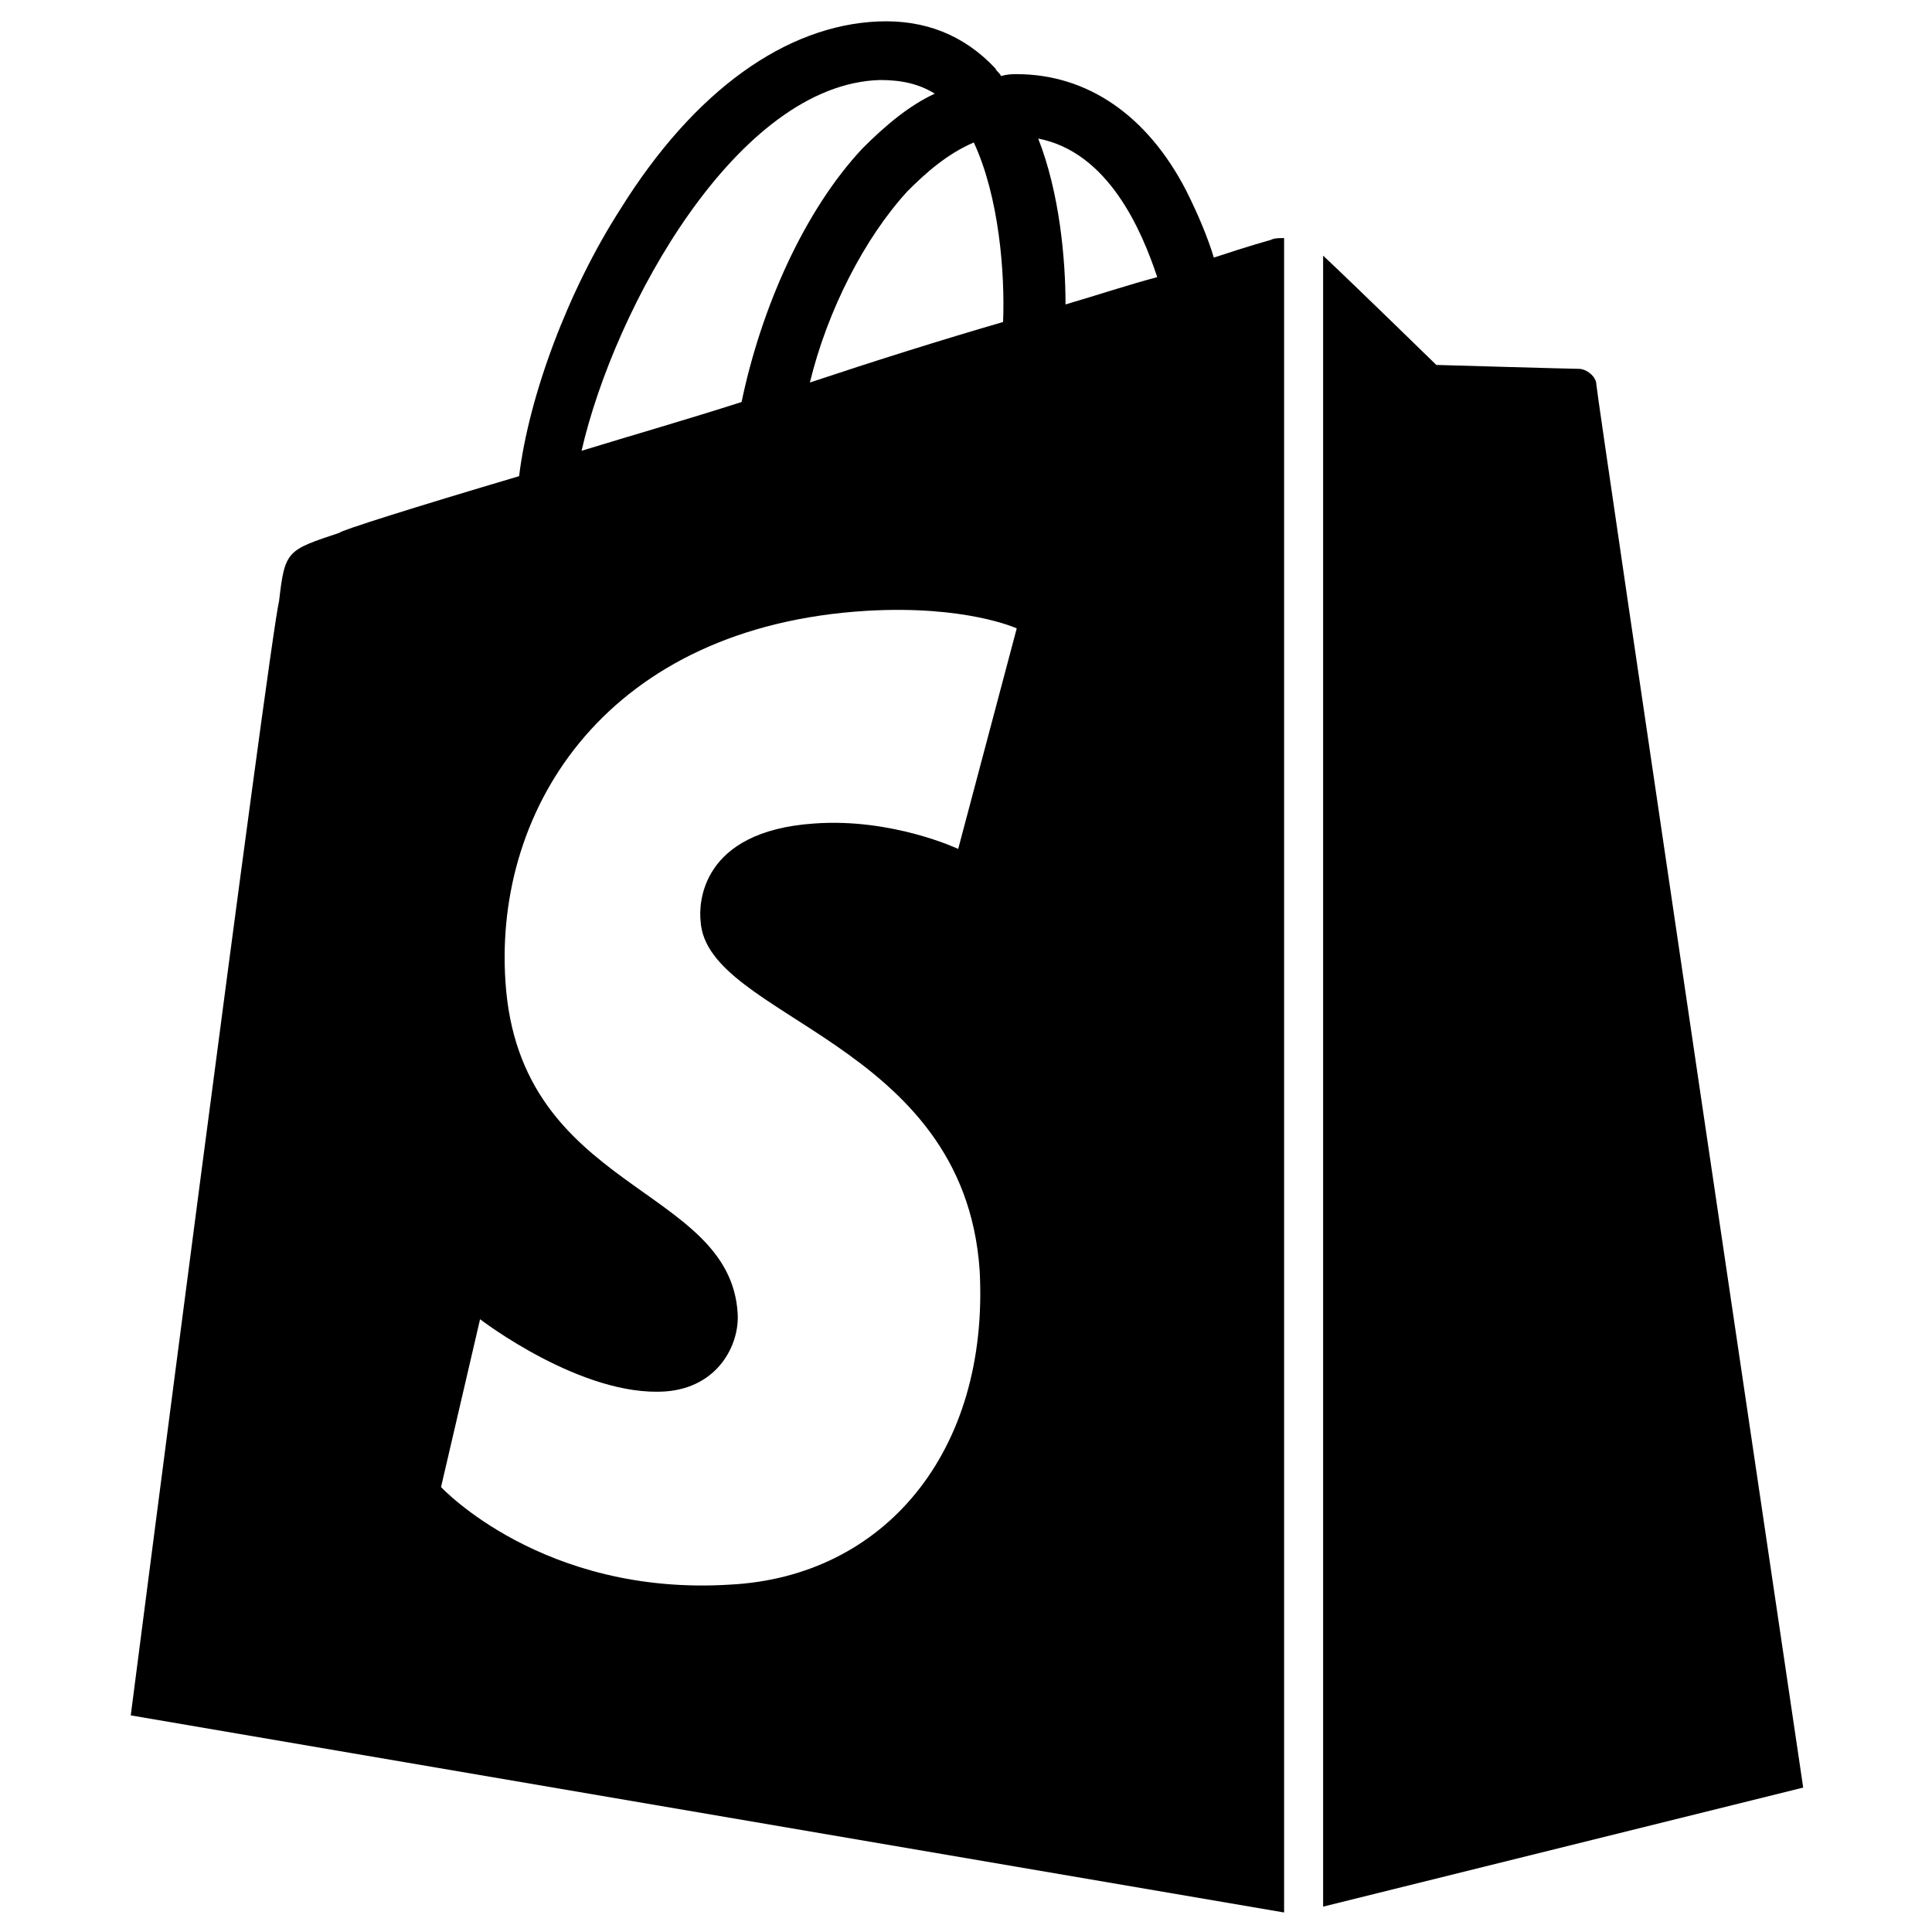 <?xml version="1.0" encoding="utf-8"?>
<!-- Generator: Adobe Illustrator 25.2.3, SVG Export Plug-In . SVG Version: 6.00 Build 0)  -->
<svg version="1.1" id="Capa_1" xmlns="http://www.w3.org/2000/svg" xmlns:xlink="http://www.w3.org/1999/xlink" x="0px" y="0px"
	 viewBox="0 0 99 99" style="enable-background:new 0 0 99 99;" xml:space="preserve">
<g>
	<path d="M65.1,12.3c0,0-1.1,0.3-2.9,0.9c-0.3-1-0.8-2.2-1.4-3.4c-2-3.9-5.1-6-8.7-6l0,0c-0.2,0-0.5,0-0.8,0.1
		c-0.1-0.2-0.2-0.2-0.3-0.4c-1.6-1.7-3.6-2.5-6-2.4c-4.7,0.2-9.4,3.5-13.2,9.6c-2.7,4.2-4.7,9.6-5.2,13.7c-5.4,1.6-9.2,2.8-9.2,2.9
		c-2.7,0.9-2.8,0.9-3.1,3.5c-0.5,2-7.6,57.1-7.6,57.1L65.8,98V12.2C65.5,12.2,65.3,12.2,65.1,12.3z M51.4,16.5
		c-3.1,0.9-6.6,2-9.9,3.1c0.9-3.7,2.8-7.4,5-9.8c0.9-0.9,2-1.9,3.4-2.5C51.2,10.1,51.5,14,51.4,16.5z M45.1,4.1c1.1,0,2,0.2,2.8,0.7
		c-1.3,0.6-2.5,1.6-3.7,2.8c-3,3.2-5.2,8.2-6.2,13c-2.8,0.9-5.6,1.7-8.2,2.5C31.5,15.7,37.8,4.3,45.1,4.1z M35.9,47.2
		c0.3,5,13.5,6.1,14.3,17.9c0.5,9.3-4.9,15.7-12.8,16.1c-9.6,0.6-14.8-5-14.8-5l2-8.6c0,0,5.2,4,9.5,3.7c2.7-0.2,3.8-2.4,3.7-4
		c-0.4-6.6-11.2-6.2-11.9-17c-0.6-9,5.3-18.2,18.5-19c5.1-0.3,7.7,0.9,7.7,0.9l-3,11.3c0,0-3.4-1.6-7.4-1.3
		C35.9,42.6,35.8,46.3,35.9,47.2z M54.6,15.6c0-2.3-0.3-5.7-1.4-8.5c3.6,0.7,5.3,4.7,6.1,7.1C57.8,14.6,56.3,15.1,54.6,15.6z"/>
	<path d="M67.8,97.7l24.6-6.1c0,0-10.6-71.5-10.6-71.9s-0.5-0.8-0.9-0.8c-0.4,0-7.3-0.2-7.3-0.2s-4.2-4.1-5.8-5.6V97.7z"/>
</g>
</svg>
